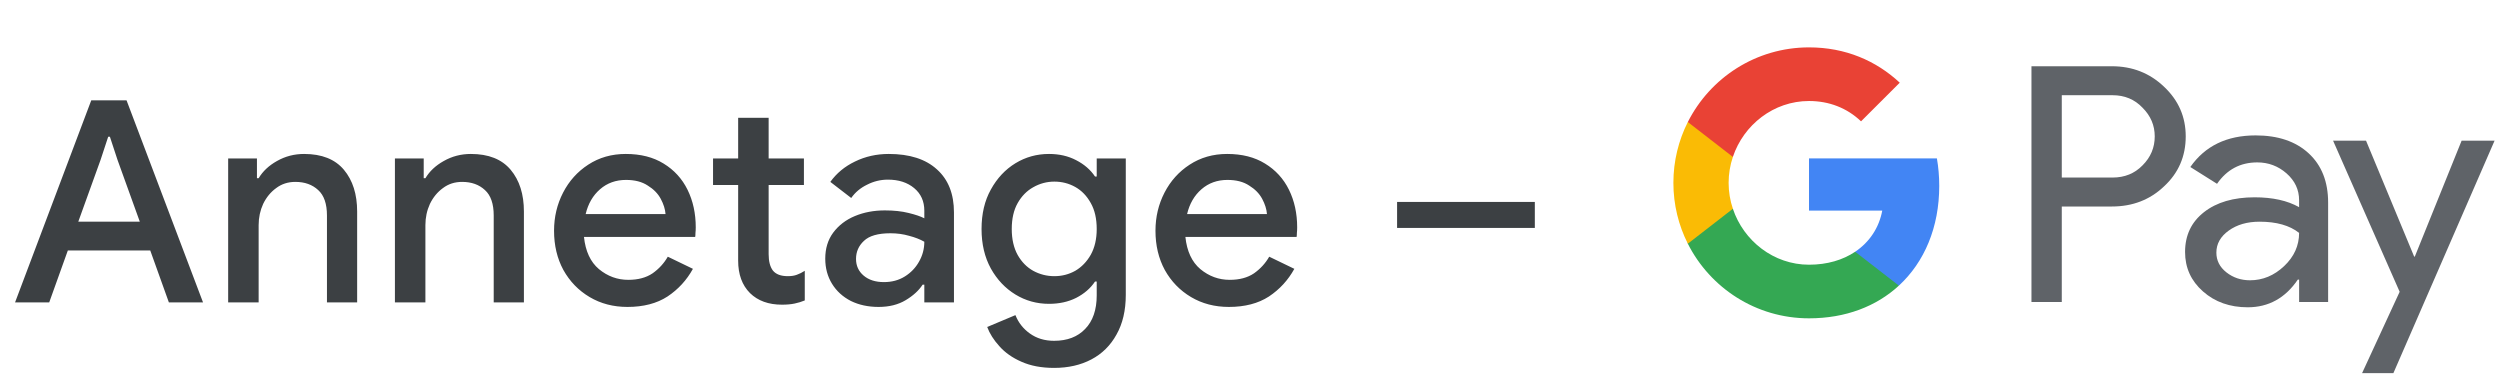 <svg width="248" height="38" viewBox="0 0 248 38" fill="none" xmlns="http://www.w3.org/2000/svg">
<g id="et_donate_with_Light">
<path id="Text" d="M1.493 30L9.053 9.952H12.553L20.141 30H16.753L14.905 24.848H6.729L4.881 30H1.493ZM9.977 15.86L7.765 21.992H13.869L11.657 15.86L10.901 13.564H10.733L9.977 15.86ZM22.634 30V15.72H25.489V17.68H25.657C26.068 16.989 26.675 16.42 27.477 15.972C28.299 15.505 29.195 15.272 30.166 15.272C31.92 15.272 33.236 15.795 34.114 16.84C34.991 17.885 35.429 19.267 35.429 20.984V30H32.434V21.376C32.434 20.219 32.144 19.379 31.566 18.856C30.987 18.315 30.231 18.044 29.297 18.044C28.57 18.044 27.935 18.249 27.393 18.66C26.852 19.052 26.423 19.575 26.105 20.228C25.807 20.881 25.657 21.581 25.657 22.328V30H22.634ZM39.176 30V15.72H42.032V17.68H42.2C42.61 16.989 43.217 16.42 44.02 15.972C44.841 15.505 45.737 15.272 46.708 15.272C48.462 15.272 49.778 15.795 50.656 16.84C51.533 17.885 51.972 19.267 51.972 20.984V30H48.976V21.376C48.976 20.219 48.686 19.379 48.108 18.856C47.529 18.315 46.773 18.044 45.84 18.044C45.112 18.044 44.477 18.249 43.936 18.66C43.394 19.052 42.965 19.575 42.648 20.228C42.349 20.881 42.2 21.581 42.2 22.328V30H39.176ZM62.242 30.448C60.842 30.448 59.591 30.121 58.49 29.468C57.389 28.815 56.521 27.919 55.886 26.78C55.27 25.641 54.962 24.344 54.962 22.888C54.962 21.525 55.261 20.265 55.858 19.108C56.455 17.951 57.286 17.027 58.35 16.336C59.433 15.627 60.674 15.272 62.074 15.272C63.549 15.272 64.799 15.589 65.826 16.224C66.871 16.859 67.665 17.727 68.206 18.828C68.747 19.929 69.018 21.171 69.018 22.552C69.018 22.757 69.009 22.944 68.99 23.112C68.99 23.28 68.981 23.411 68.962 23.504H57.93C58.079 24.923 58.574 25.987 59.414 26.696C60.273 27.405 61.243 27.76 62.326 27.76C63.297 27.76 64.099 27.545 64.734 27.116C65.369 26.668 65.873 26.117 66.246 25.464L68.738 26.668C68.122 27.788 67.282 28.703 66.218 29.412C65.154 30.103 63.829 30.448 62.242 30.448ZM62.102 17.848C61.094 17.848 60.235 18.156 59.526 18.772C58.817 19.388 58.341 20.209 58.098 21.236H66.022C65.985 20.751 65.826 20.247 65.546 19.724C65.266 19.201 64.837 18.763 64.258 18.408C63.698 18.035 62.979 17.848 62.102 17.848ZM73.225 25.856V18.352H70.733V15.72H73.225V11.688H76.249V15.72H79.749V18.352H76.249V25.212C76.249 25.921 76.389 26.463 76.669 26.836C76.968 27.209 77.463 27.396 78.153 27.396C78.508 27.396 78.807 27.349 79.049 27.256C79.311 27.163 79.572 27.032 79.833 26.864V29.804C79.516 29.935 79.18 30.037 78.825 30.112C78.471 30.187 78.051 30.224 77.565 30.224C76.24 30.224 75.185 29.841 74.401 29.076C73.617 28.292 73.225 27.219 73.225 25.856ZM87.157 30.448C86.131 30.448 85.216 30.252 84.413 29.86C83.611 29.449 82.985 28.88 82.537 28.152C82.089 27.424 81.865 26.593 81.865 25.66C81.865 24.652 82.127 23.793 82.649 23.084C83.191 22.356 83.909 21.805 84.805 21.432C85.701 21.059 86.691 20.872 87.773 20.872C88.669 20.872 89.453 20.956 90.125 21.124C90.816 21.292 91.339 21.469 91.693 21.656V20.9C91.693 19.967 91.357 19.22 90.685 18.66C90.013 18.1 89.145 17.82 88.081 17.82C87.353 17.82 86.663 17.988 86.009 18.324C85.356 18.641 84.833 19.08 84.441 19.64L82.369 18.044C82.985 17.185 83.797 16.513 84.805 16.028C85.832 15.524 86.952 15.272 88.165 15.272C90.237 15.272 91.833 15.785 92.953 16.812C94.073 17.82 94.633 19.239 94.633 21.068V30H91.693V28.236H91.525C91.152 28.815 90.592 29.328 89.845 29.776C89.099 30.224 88.203 30.448 87.157 30.448ZM87.689 27.984C88.473 27.984 89.164 27.797 89.761 27.424C90.359 27.051 90.825 26.565 91.161 25.968C91.516 25.352 91.693 24.689 91.693 23.98C91.264 23.737 90.76 23.541 90.181 23.392C89.603 23.224 88.987 23.14 88.333 23.14C87.101 23.14 86.224 23.392 85.701 23.896C85.179 24.381 84.917 24.979 84.917 25.688C84.917 26.36 85.169 26.911 85.673 27.34C86.177 27.769 86.849 27.984 87.689 27.984ZM104.566 36.496C103.315 36.496 102.232 36.291 101.318 35.88C100.422 35.488 99.694 34.975 99.134 34.34C98.574 33.724 98.172 33.089 97.93 32.436L100.73 31.26C101.028 32.007 101.504 32.613 102.158 33.08C102.83 33.565 103.632 33.808 104.566 33.808C105.872 33.808 106.899 33.416 107.646 32.632C108.411 31.848 108.794 30.737 108.794 29.3V27.928H108.626C108.178 28.6 107.552 29.141 106.75 29.552C105.966 29.944 105.07 30.14 104.062 30.14C102.848 30.14 101.738 29.832 100.73 29.216C99.722 28.6 98.91 27.741 98.294 26.64C97.678 25.52 97.37 24.213 97.37 22.72C97.37 21.208 97.678 19.901 98.294 18.8C98.91 17.68 99.722 16.812 100.73 16.196C101.738 15.58 102.848 15.272 104.062 15.272C105.07 15.272 105.966 15.477 106.75 15.888C107.552 16.299 108.178 16.84 108.626 17.512H108.794V15.72H111.678V29.244C111.678 30.793 111.37 32.109 110.754 33.192C110.156 34.275 109.326 35.096 108.262 35.656C107.198 36.216 105.966 36.496 104.566 36.496ZM104.594 27.396C105.34 27.396 106.031 27.219 106.666 26.864C107.3 26.491 107.814 25.959 108.206 25.268C108.598 24.559 108.794 23.709 108.794 22.72C108.794 21.693 108.598 20.835 108.206 20.144C107.814 19.435 107.3 18.903 106.666 18.548C106.031 18.193 105.34 18.016 104.594 18.016C103.847 18.016 103.147 18.203 102.494 18.576C101.859 18.931 101.346 19.453 100.954 20.144C100.562 20.835 100.366 21.693 100.366 22.72C100.366 23.728 100.562 24.587 100.954 25.296C101.346 25.987 101.859 26.509 102.494 26.864C103.147 27.219 103.847 27.396 104.594 27.396ZM121.903 30.448C120.503 30.448 119.252 30.121 118.151 29.468C117.05 28.815 116.182 27.919 115.547 26.78C114.931 25.641 114.623 24.344 114.623 22.888C114.623 21.525 114.922 20.265 115.519 19.108C116.116 17.951 116.947 17.027 118.011 16.336C119.094 15.627 120.335 15.272 121.735 15.272C123.21 15.272 124.46 15.589 125.487 16.224C126.532 16.859 127.326 17.727 127.867 18.828C128.408 19.929 128.679 21.171 128.679 22.552C128.679 22.757 128.67 22.944 128.651 23.112C128.651 23.28 128.642 23.411 128.623 23.504H117.591C117.74 24.923 118.235 25.987 119.075 26.696C119.934 27.405 120.904 27.76 121.987 27.76C122.958 27.76 123.76 27.545 124.395 27.116C125.03 26.668 125.534 26.117 125.907 25.464L128.399 26.668C127.783 27.788 126.943 28.703 125.879 29.412C124.815 30.103 123.49 30.448 121.903 30.448ZM121.763 17.848C120.755 17.848 119.896 18.156 119.187 18.772C118.478 19.388 118.002 20.209 117.759 21.236H125.683C125.646 20.751 125.487 20.247 125.207 19.724C124.927 19.201 124.498 18.763 123.919 18.408C123.359 18.035 122.64 17.848 121.763 17.848ZM138.591 22.608V20.032H152.255V22.608H138.591Z" fill="#3C4043"/>
<g id="GPay Logo (Light)">
<g id="GPay">
<g id="Pay">
<path id="Fill 1" fill-rule="evenodd" clip-rule="evenodd" d="M204.529 9.447V17.613H209.565C210.765 17.613 211.757 17.21 212.541 16.403C213.347 15.599 213.75 14.639 213.75 13.529C213.75 12.441 213.347 11.492 212.541 10.686C211.757 9.859 210.765 9.445 209.565 9.445H204.529V9.447ZM204.529 20.487V29.96H201.521V6.572H209.499C211.527 6.572 213.248 7.248 214.666 8.597C216.105 9.947 216.824 11.591 216.824 13.529C216.824 15.511 216.105 17.167 214.666 18.494C213.27 19.823 211.547 20.485 209.499 20.485H204.529V20.487Z" fill="#5F6368"/>
<path id="Fill 3" fill-rule="evenodd" clip-rule="evenodd" d="M219.864 25.06C219.864 25.844 220.197 26.497 220.862 27.02C221.527 27.543 222.306 27.804 223.2 27.804C224.465 27.804 225.591 27.335 226.584 26.4C227.576 25.463 228.071 24.364 228.071 23.102C227.133 22.361 225.825 21.992 224.147 21.992C222.925 21.992 221.907 22.287 221.09 22.875C220.273 23.462 219.864 24.189 219.864 25.06ZM223.756 13.432C225.98 13.432 227.735 14.025 229.022 15.212C230.308 16.399 230.95 18.027 230.95 20.095V29.96H228.073V27.739H227.942C226.699 29.568 225.042 30.483 222.972 30.483C221.206 30.483 219.728 29.96 218.541 28.915C217.353 27.869 216.759 26.563 216.759 24.995C216.759 23.339 217.385 22.023 218.638 21.043C219.892 20.064 221.565 19.573 223.658 19.573C225.444 19.573 226.916 19.899 228.071 20.552V19.866C228.071 18.82 227.656 17.934 226.829 17.204C225.999 16.474 225.031 16.11 223.919 16.11C222.239 16.11 220.911 16.818 219.93 18.234L217.28 16.567C218.741 14.477 220.899 13.432 223.756 13.432Z" fill="#5F6368"/>
<path id="Fill 5" fill-rule="evenodd" clip-rule="evenodd" d="M247.463 13.954L237.424 37.015H234.318L238.046 28.946L231.44 13.954H234.71L239.484 25.452H239.55L244.193 13.954H247.463Z" fill="#5F6368"/>
</g>
<g id="G">
<path id="Fill 8" fill-rule="evenodd" clip-rule="evenodd" d="M192.373 18.445C192.373 17.499 192.293 16.586 192.141 15.713H179.454V20.889H186.72C186.408 22.576 185.465 24.011 184.033 24.973V28.334H188.37C190.91 25.994 192.373 22.535 192.373 18.445Z" fill="#4285F4"/>
<path id="Fill 10" fill-rule="evenodd" clip-rule="evenodd" d="M179.454 31.578C183.084 31.578 186.141 30.387 188.37 28.334L184.033 24.973C182.826 25.784 181.272 26.259 179.454 26.259C175.944 26.259 172.966 23.895 171.901 20.711H167.433V24.174C169.647 28.564 174.197 31.578 179.454 31.578Z" fill="#34A853"/>
<path id="Fill 12" fill-rule="evenodd" clip-rule="evenodd" d="M171.901 20.711C171.628 19.899 171.479 19.033 171.479 18.139C171.479 17.245 171.628 16.379 171.901 15.567V12.104H167.433C166.518 13.919 166 15.968 166 18.139C166 20.31 166.518 22.36 167.433 24.174L171.901 20.711Z" fill="#FABB05"/>
<path id="Fill 14" fill-rule="evenodd" clip-rule="evenodd" d="M179.454 10.02C181.436 10.02 183.213 10.701 184.615 12.036V12.037L188.455 8.202C186.123 6.033 183.082 4.7 179.454 4.7C174.197 4.7 169.647 7.714 167.433 12.105L171.901 15.567C172.966 12.383 175.944 10.02 179.454 10.02Z" fill="#E94235"/>
</g>
</g>
</g>
</g>
</svg>
